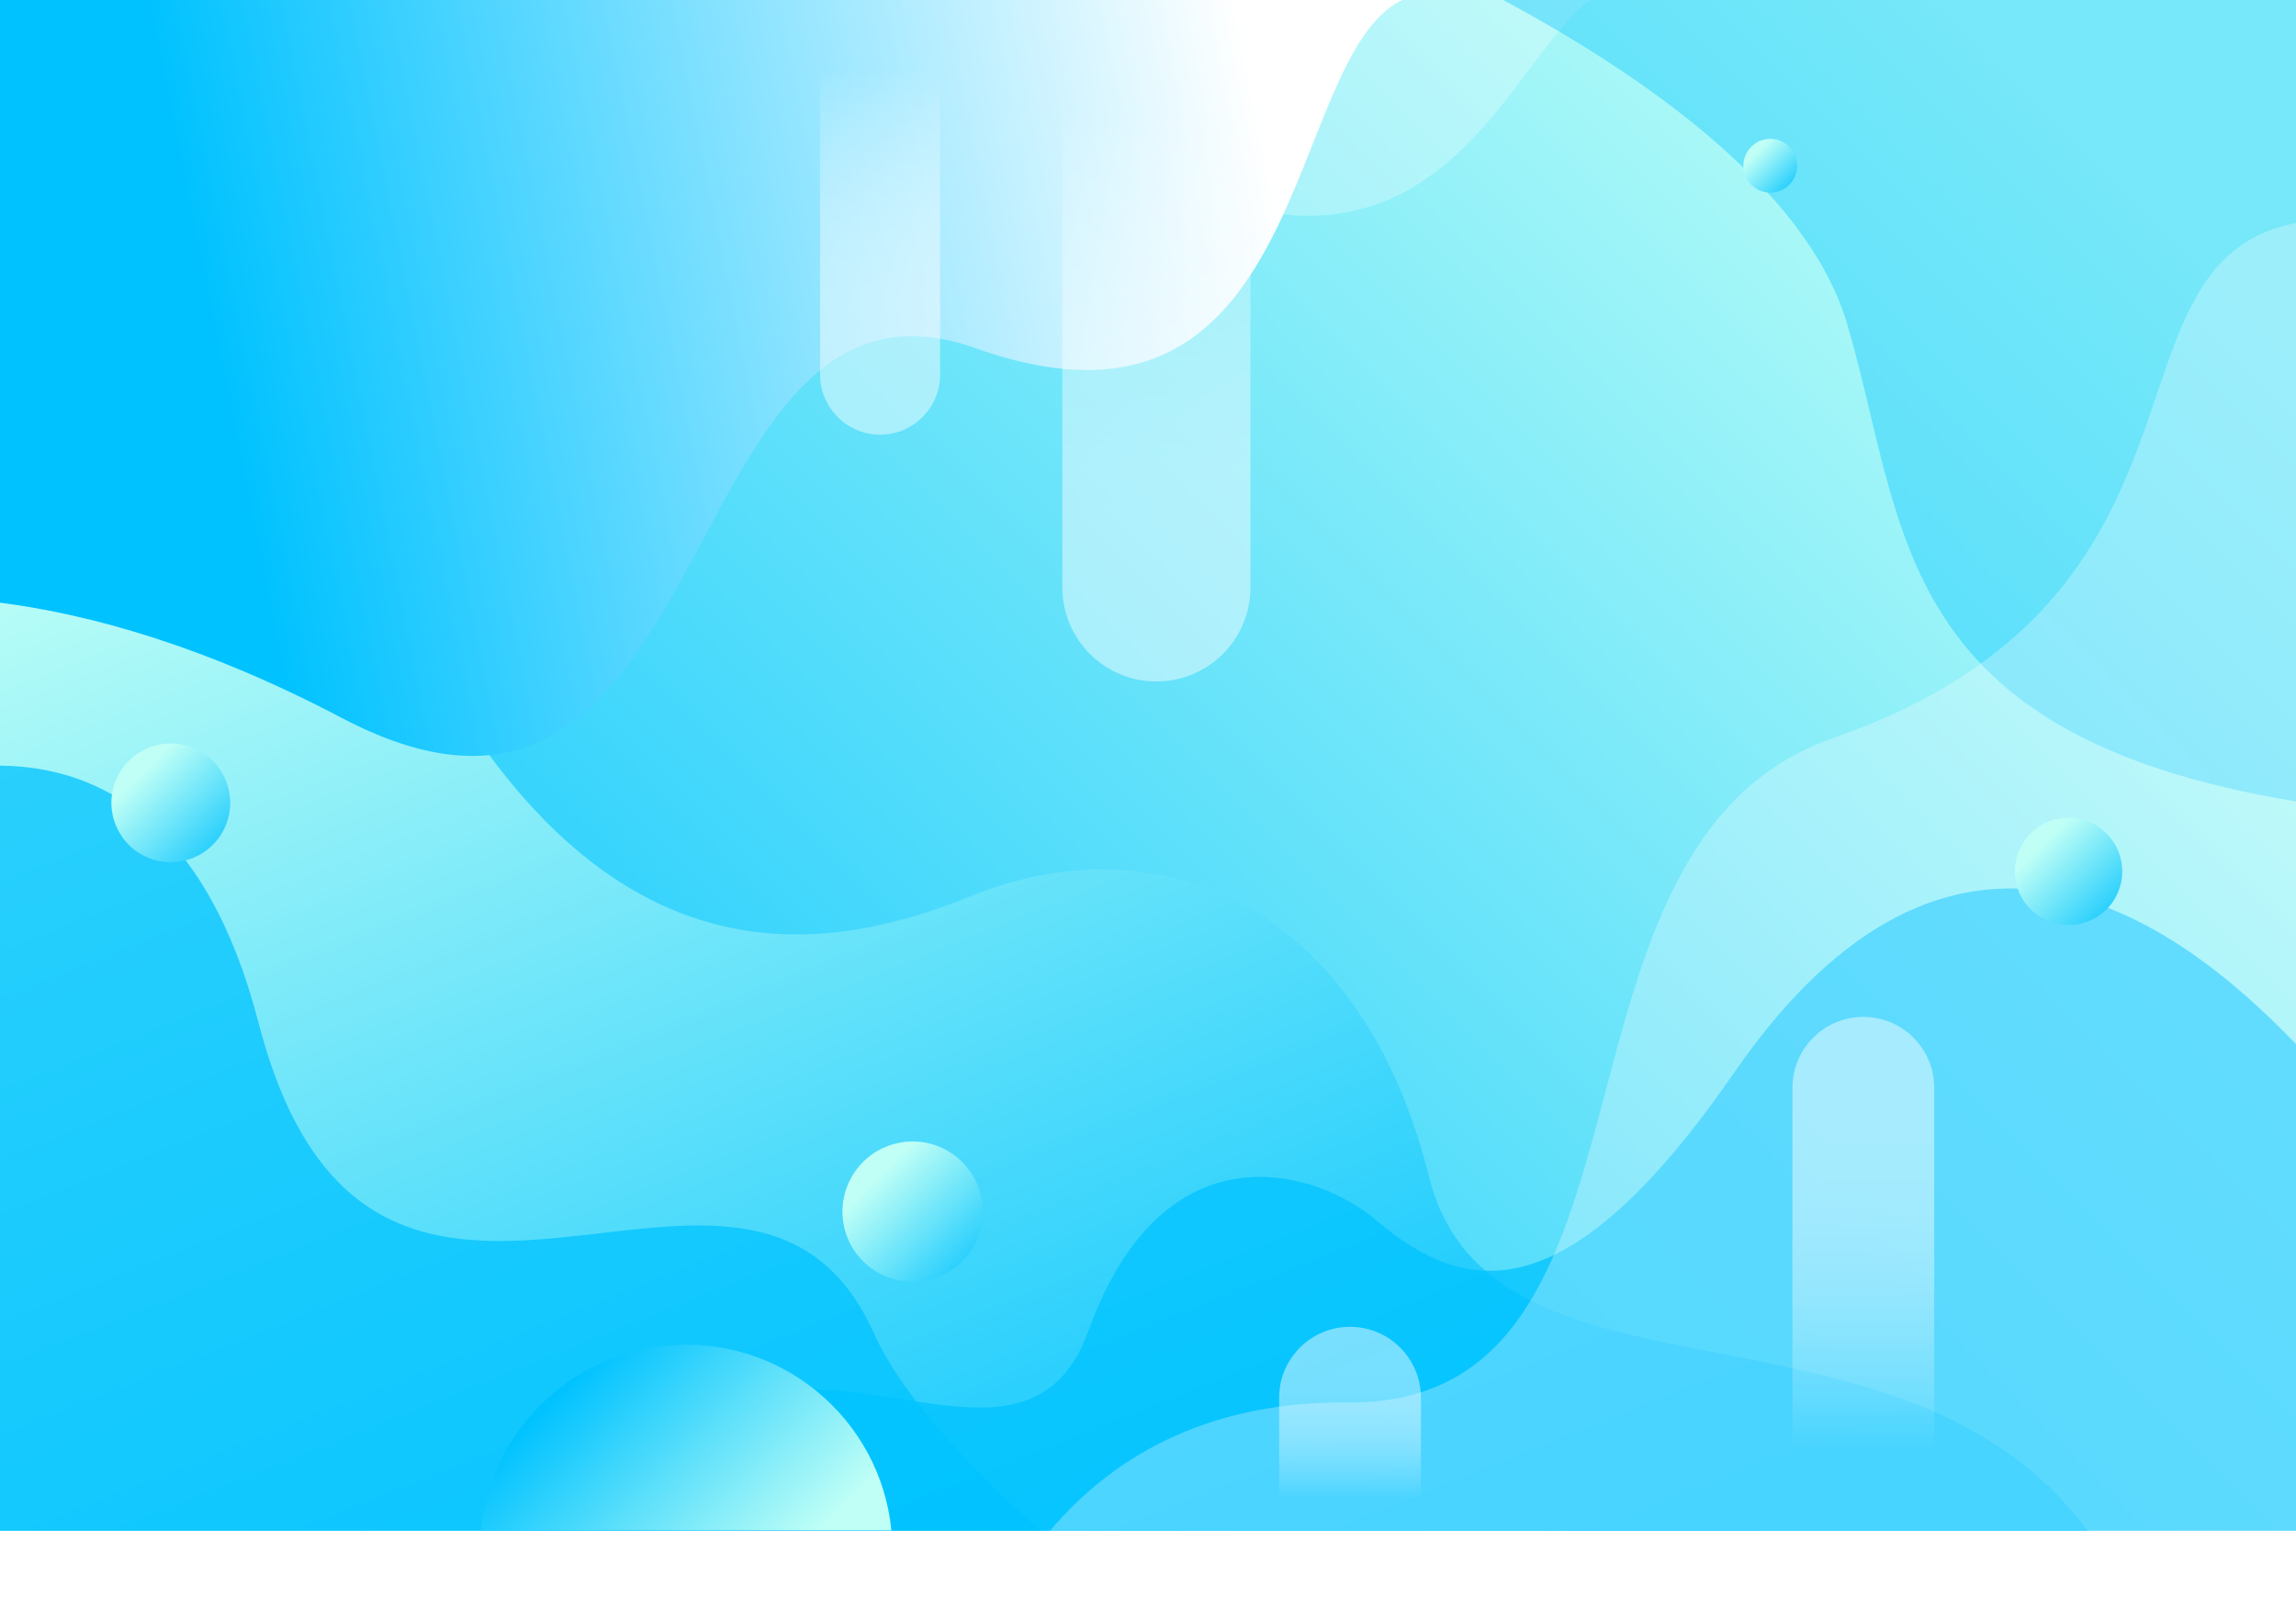 <?xml version="1.0" encoding="UTF-8"?>
<svg xmlns="http://www.w3.org/2000/svg" xmlns:xlink="http://www.w3.org/1999/xlink" viewBox="0 0 750 521.82">
  <defs>
    <style>
      .cls-1 {
        fill: url(#linear-gradient-2);
      }

      .cls-1, .cls-2 {
        opacity: .28;
      }

      .cls-1, .cls-2, .cls-3, .cls-4, .cls-5, .cls-6 {
        mix-blend-mode: overlay;
      }

      .cls-7 {
        fill: url(#linear-gradient-5);
        filter: url(#drop-shadow-1);
      }

      .cls-8 {
        fill: url(#linear-gradient-12);
        filter: url(#drop-shadow-4);
      }

      .cls-9 {
        fill: url(#linear-gradient-4);
      }

      .cls-9, .cls-10, .cls-11 {
        mix-blend-mode: multiply;
      }

      .cls-2 {
        fill: #fff;
      }

      .cls-12 {
        isolation: isolate;
      }

      .cls-13 {
        fill: url(#linear-gradient-13);
        filter: url(#drop-shadow-5);
      }

      .cls-10 {
        opacity: .38;
      }

      .cls-10, .cls-11 {
        fill: #00c2ff;
      }

      .cls-3 {
        fill: url(#linear-gradient-7);
      }

      .cls-3, .cls-4, .cls-5, .cls-6 {
        opacity: .45;
      }

      .cls-14 {
        clip-path: url(#clippath);
      }

      .cls-4 {
        fill: url(#linear-gradient-9);
      }

      .cls-15 {
        fill: none;
      }

      .cls-5 {
        fill: url(#linear-gradient-6);
      }

      .cls-16 {
        fill: url(#linear-gradient-3);
      }

      .cls-17 {
        fill: url(#linear-gradient);
      }

      .cls-11 {
        opacity: .75;
      }

      .cls-18 {
        fill: url(#linear-gradient-11);
        filter: url(#drop-shadow-3);
      }

      .cls-19 {
        fill: url(#linear-gradient-10);
        filter: url(#drop-shadow-2);
      }

      .cls-6 {
        fill: url(#linear-gradient-8);
      }
    </style>
    <linearGradient id="linear-gradient" x1="631.96" y1="-6.96" x2="118.98" y2="506.02" gradientUnits="userSpaceOnUse">
      <stop offset="0" stop-color="#bffff6"/>
      <stop offset="1" stop-color="#00c2ff"/>
    </linearGradient>
    <linearGradient id="linear-gradient-2" x1="350.17" y1="12.88" x2="-64.91" y2="90.52" gradientUnits="userSpaceOnUse">
      <stop offset="0" stop-color="#fff"/>
      <stop offset=".11" stop-color="#fff" stop-opacity=".93"/>
      <stop offset=".32" stop-color="#fff" stop-opacity=".73"/>
      <stop offset=".62" stop-color="#fff" stop-opacity=".42"/>
      <stop offset="1" stop-color="#fff" stop-opacity="0"/>
    </linearGradient>
    <linearGradient id="linear-gradient-3" x1="181.58" y1="99" x2="366.72" y2="564.84" xlink:href="#linear-gradient"/>
    <linearGradient id="linear-gradient-4" x1="415.5" y1="56.35" x2="72.09" y2="125.03" gradientUnits="userSpaceOnUse">
      <stop offset="0" stop-color="#fff"/>
      <stop offset="1" stop-color="#00c2ff"/>
    </linearGradient>
    <clipPath id="clippath">
      <rect class="cls-15" width="750" height="500"/>
    </clipPath>
    <linearGradient id="linear-gradient-5" x1="242.82" y1="511.35" x2="177.35" y2="445.88" xlink:href="#linear-gradient"/>
    <filter id="drop-shadow-1" filterUnits="userSpaceOnUse">
      <feOffset dx="7" dy="7"/>
      <feGaussianBlur result="blur" stdDeviation="5"/>
      <feFlood flood-color="#0e6faa" flood-opacity=".45"/>
      <feComposite in2="blur" operator="in"/>
      <feComposite in="SourceGraphic"/>
    </filter>
    <linearGradient id="linear-gradient-6" x1="377.74" y1="170.75" x2="377.74" y2="35.15" gradientUnits="userSpaceOnUse">
      <stop offset="0" stop-color="#fff"/>
      <stop offset=".14" stop-color="#fff" stop-opacity=".99"/>
      <stop offset=".27" stop-color="#fff" stop-opacity=".94"/>
      <stop offset=".39" stop-color="#fff" stop-opacity=".87"/>
      <stop offset=".51" stop-color="#fff" stop-opacity=".77"/>
      <stop offset=".63" stop-color="#fff" stop-opacity=".63"/>
      <stop offset=".74" stop-color="#fff" stop-opacity=".47"/>
      <stop offset=".86" stop-color="#fff" stop-opacity=".28"/>
      <stop offset=".97" stop-color="#fff" stop-opacity=".06"/>
      <stop offset="1" stop-color="#fff" stop-opacity="0"/>
    </linearGradient>
    <linearGradient id="linear-gradient-7" x1="287.5" y1="108.9" x2="287.5" y2="22.42" xlink:href="#linear-gradient-6"/>
    <linearGradient id="linear-gradient-8" x1="608.67" y1="241.53" x2="608.67" y2="139.31" gradientTransform="translate(1217.35 612.82) rotate(-180)" xlink:href="#linear-gradient-6"/>
    <linearGradient id="linear-gradient-9" x1="776.34" y1="163.86" x2="776.34" y2="123.32" gradientTransform="translate(-335.34 320.63)" xlink:href="#linear-gradient-6"/>
    <linearGradient id="linear-gradient-10" x1="278.31" y1="379.3" x2="314.14" y2="415.12" gradientTransform="translate(98.54 -56.55) rotate(13.42)" xlink:href="#linear-gradient"/>
    <filter id="drop-shadow-2" filterUnits="userSpaceOnUse">
      <feOffset dx="7" dy="7"/>
      <feGaussianBlur result="blur-2" stdDeviation="5"/>
      <feFlood flood-color="#0e6faa" flood-opacity=".45"/>
      <feComposite in2="blur-2" operator="in"/>
      <feComposite in="SourceGraphic"/>
    </filter>
    <linearGradient id="linear-gradient-11" x1="564.01" y1="49.79" x2="577.75" y2="63.53" gradientTransform="translate(204.75 -386.04) rotate(45)" xlink:href="#linear-gradient"/>
    <filter id="drop-shadow-3" filterUnits="userSpaceOnUse">
      <feOffset dx="7" dy="7"/>
      <feGaussianBlur result="blur-3" stdDeviation="5"/>
      <feFlood flood-color="#0e6faa" flood-opacity=".45"/>
      <feComposite in2="blur-3" operator="in"/>
      <feComposite in="SourceGraphic"/>
    </filter>
    <linearGradient id="linear-gradient-12" x1="657.16" y1="276.78" x2="684.59" y2="304.21" gradientTransform="translate(451.69 -406.62) rotate(49.6)" xlink:href="#linear-gradient"/>
    <filter id="drop-shadow-4" filterUnits="userSpaceOnUse">
      <feOffset dx="7" dy="7"/>
      <feGaussianBlur result="blur-4" stdDeviation="5"/>
      <feFlood flood-color="#0e6faa" flood-opacity=".45"/>
      <feComposite in2="blur-4" operator="in"/>
      <feComposite in="SourceGraphic"/>
    </filter>
    <linearGradient id="linear-gradient-13" x1="37.04" y1="256.45" x2="67.38" y2="286.79" gradientTransform="translate(274.59 121.15) rotate(67.5)" xlink:href="#linear-gradient"/>
    <filter id="drop-shadow-5" filterUnits="userSpaceOnUse">
      <feOffset dx="7" dy="7"/>
      <feGaussianBlur result="blur-5" stdDeviation="5"/>
      <feFlood flood-color="#0e6faa" flood-opacity=".45"/>
      <feComposite in2="blur-5" operator="in"/>
      <feComposite in="SourceGraphic"/>
    </filter>
  </defs>
  <g class="cls-12">
    <g id="BACKGROUND">
      <g>
        <rect class="cls-17" width="750" height="500"/>
        <path class="cls-1" d="M0,0H519.5c-24.3,17.31-45.98,88.98-119.19,65.97-72.83-22.89-106.51-77.64-260.8,34.84C74.04,148.54,29.54,155.94,0,148.63V0Z"/>
        <path class="cls-10" d="M750,0V261.8c-132.66-21.75-127.16-90.07-146.63-156.01-13.17-44.62-68.1-82.05-112.37-105.79h259Z"/>
        <path class="cls-16" d="M681.9,500.01c-61.28-82.56-194.87-34.7-215.06-115.47-21.9-87.59-86.6-117.46-150.3-91.58-63.7,25.88-138.36,21.9-198.08-122.43C86.39,93.04,37.97,71.5,0,68.17V500.01H681.9Z"/>
        <path class="cls-11" d="M750,341.08v158.92H194.97c50.78-98.13,136.25,1.85,160.68-65.5,24.63-67.86,74.61-52.27,93.69-36.03,29.6,25.18,62.7,30.73,117.12-48.05,71.53-103.56,143.83-50.67,183.54-9.34Z"/>
        <path class="cls-9" d="M458.04,0c-39.15,18.86-29.2,152.91-139.35,113.75-100.86-35.85-80.96,187.14-207.04,120.78C67.52,211.31,30.06,200.76,0,196.87V0H458.04Z"/>
        <path class="cls-11" d="M339.88,500H0V250.11c32.71,.34,67.45,18.43,84.44,83.96,37.16,143.33,159.92,9.95,201.06,101.53,9.45,21.03,32.28,44.76,54.38,64.4Z"/>
      </g>
      <path class="cls-2" d="M750,72.83V500H343.04c19.03-22.48,49.36-42.28,97.08-41.84,109.5,.99,57.78-181.96,158.6-217,132.71-46.12,84.28-155.28,151.28-168.33Z"/>
    </g>
    <g id="OBJECTS">
      <g class="cls-14">
        <g>
          <path class="cls-7" d="M284.51,499.63c0-37.2-30.16-67.35-67.35-67.35s-67.35,30.16-67.35,67.35h134.71Z"/>
          <path class="cls-5" d="M377.74,222.62h0c-16.97,0-30.72-13.76-30.72-30.72V0h61.45V191.9c0,16.97-13.76,30.72-30.72,30.72Z"/>
          <path class="cls-3" d="M267.9,0h39.19V122.4c0,10.81-8.78,19.6-19.6,19.6h0c-10.81,0-19.6-8.78-19.6-19.6V0h0Z"/>
          <path class="cls-6" d="M608.67,332.19h0c12.79,0,23.16,10.37,23.16,23.16v144.65h-46.32v-144.65c0-12.79,10.37-23.16,23.16-23.16Z"/>
          <path class="cls-4" d="M417.85,433.45h46.32v43.4c0,12.78-10.38,23.16-23.16,23.16h0c-12.78,0-23.16-10.38-23.16-23.16v-43.4h0Z" transform="translate(882.01 933.45) rotate(180)"/>
          <circle class="cls-19" cx="289.65" cy="390.64" r="22.91" transform="translate(-82.73 77.87) rotate(-13.42)"/>
          <circle class="cls-18" cx="568.36" cy="54.14" r="8.78" transform="translate(128.19 417.75) rotate(-45)"/>
          <circle class="cls-8" cx="665.85" cy="285.46" r="17.54" transform="translate(16.9 607.51) rotate(-49.6)"/>
          <circle class="cls-13" cx="46.64" cy="266.05" r="19.4" transform="translate(-217 207.33) rotate(-67.5)"/>
        </g>
      </g>
    </g>
  </g>
</svg>